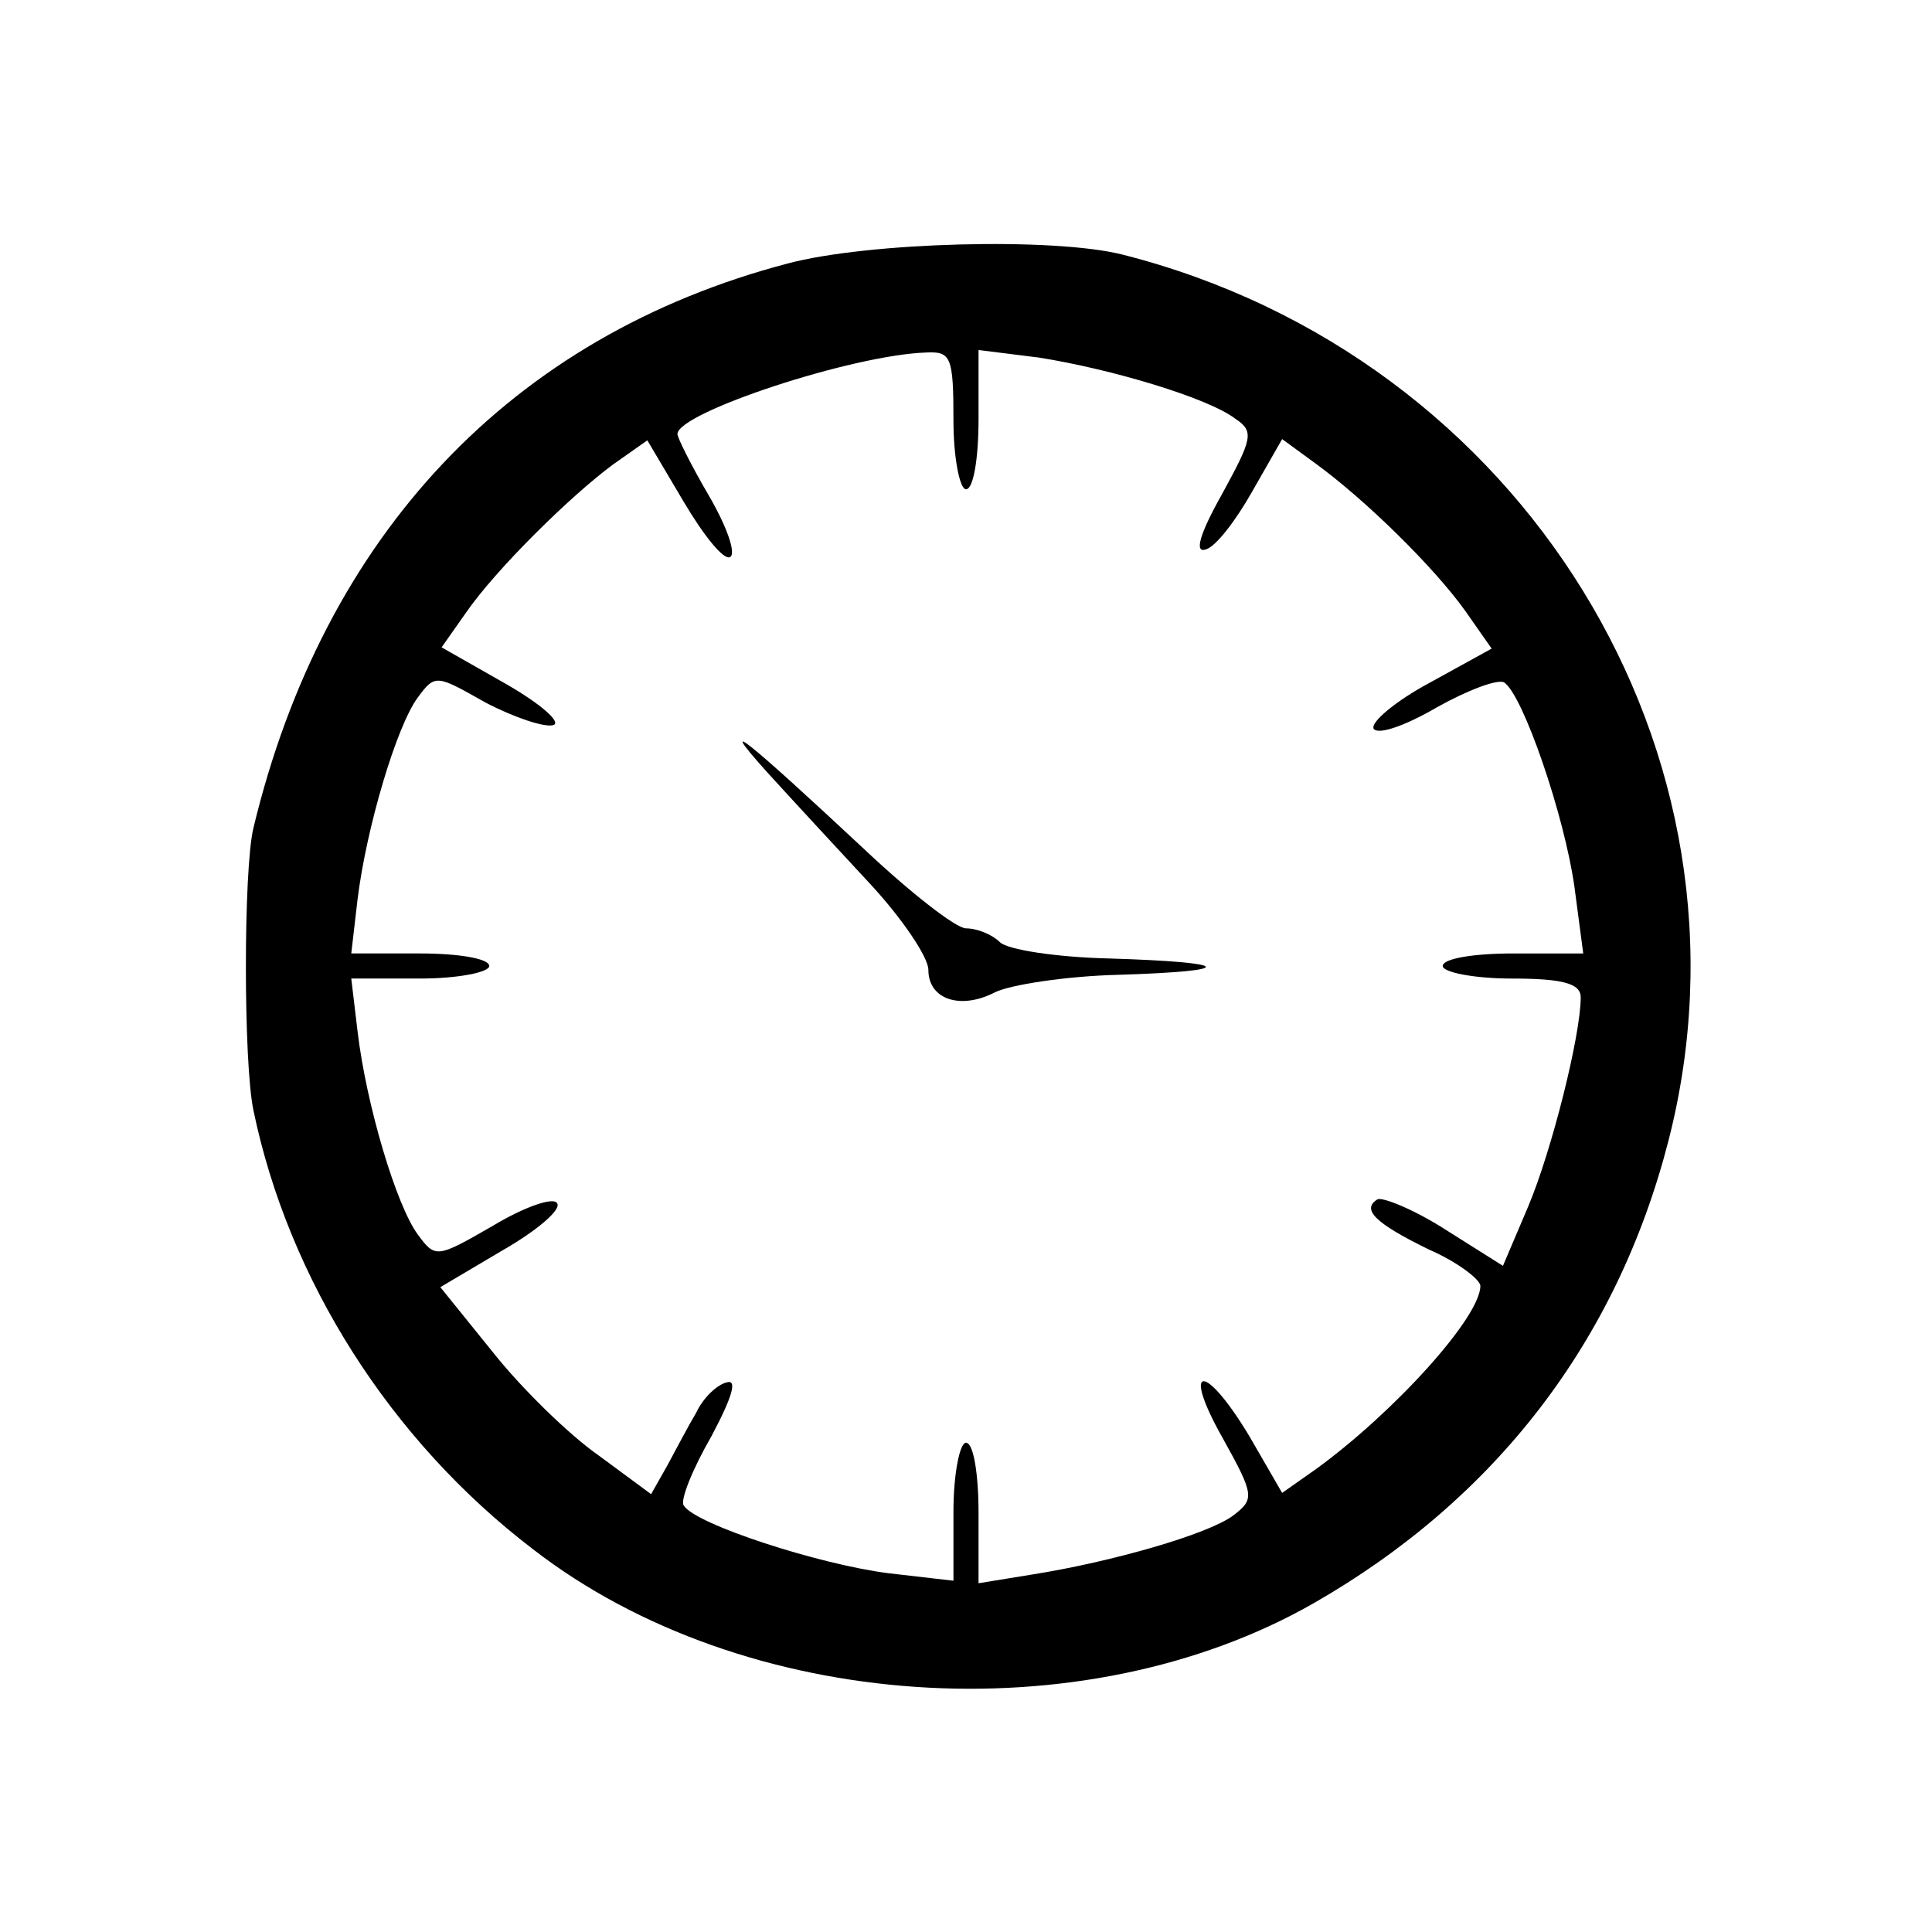 <?xml version="1.0" standalone="no"?>
<!DOCTYPE svg PUBLIC "-//W3C//DTD SVG 20010904//EN"
 "http://www.w3.org/TR/2001/REC-SVG-20010904/DTD/svg10.dtd">
<svg version="1.0" xmlns="http://www.w3.org/2000/svg"
 width="154pt" height="154pt" viewBox="0 0 154 154"
 preserveAspectRatio="xMidYMid meet">
<g transform="translate(0,154) scale(0.1,-0.1)"
fill="#000000" stroke="none">
<path d="M628 1330 c-221 -58 -370 -217 -426 -450 -8 -33 -8 -187 0 -225 28
-135 109 -263 223 -350 168 -130 438 -148 622 -43 145 83 242 209 283 369 79
308 -116 625 -435 706 -55 14 -203 10 -267 -7z m132 -125 c0 -30 5 -55 10 -55
6 0 10 25 10 56 l0 55 48 -6 c57 -9 135 -32 157 -49 15 -10 13 -16 -11 -60
-18 -32 -22 -47 -13 -44 8 2 24 23 37 46 l24 42 26 -19 c40 -29 95 -83 120
-118 l21 -30 -49 -27 c-28 -15 -48 -32 -45 -37 4 -5 26 3 50 17 25 14 49 23
54 20 15 -10 48 -106 56 -163 l7 -53 -56 0 c-31 0 -56 -4 -56 -10 0 -5 25 -10
55 -10 41 0 55 -4 55 -15 0 -30 -23 -122 -42 -167 l-20 -47 -46 29 c-25 16
-50 26 -54 24 -13 -8 -2 -19 41 -40 23 -10 41 -24 41 -29 0 -25 -69 -101 -131
-146 l-27 -19 -26 45 c-36 60 -55 58 -21 -2 25 -45 25 -48 8 -61 -20 -15 -97
-37 -160 -47 l-43 -7 0 56 c0 31 -4 56 -10 56 -5 0 -10 -25 -10 -55 l0 -55
-52 6 c-55 7 -154 39 -163 54 -3 4 7 29 22 55 17 32 21 46 12 43 -8 -2 -19
-13 -24 -24 -6 -10 -16 -29 -23 -42 l-13 -23 -42 31 c-23 16 -61 53 -84 82
l-42 52 49 29 c28 16 48 33 44 38 -3 5 -26 -3 -51 -18 -45 -26 -46 -26 -60 -7
-17 23 -41 103 -48 162 l-5 42 55 0 c30 0 55 5 55 10 0 6 -25 10 -55 10 l-55
0 5 43 c7 57 31 138 48 161 14 19 15 18 54 -4 23 -12 47 -20 54 -18 7 2 -10
17 -38 33 l-51 29 19 27 c24 35 84 94 118 119 l27 19 29 -49 c16 -27 32 -47
37 -44 5 3 -3 25 -17 49 -14 24 -25 46 -25 49 0 17 139 63 198 65 20 1 22 -3
22 -54z"/>
<path d="M611 925 c20 -22 57 -62 83 -90 25 -27 46 -58 46 -68 0 -24 26 -32
53 -18 12 6 57 13 99 14 96 3 91 10 -8 13 -42 1 -81 7 -87 13 -6 6 -18 11 -27
11 -8 0 -45 29 -81 63 -90 84 -121 110 -78 62z"/>
</g>
</svg>
